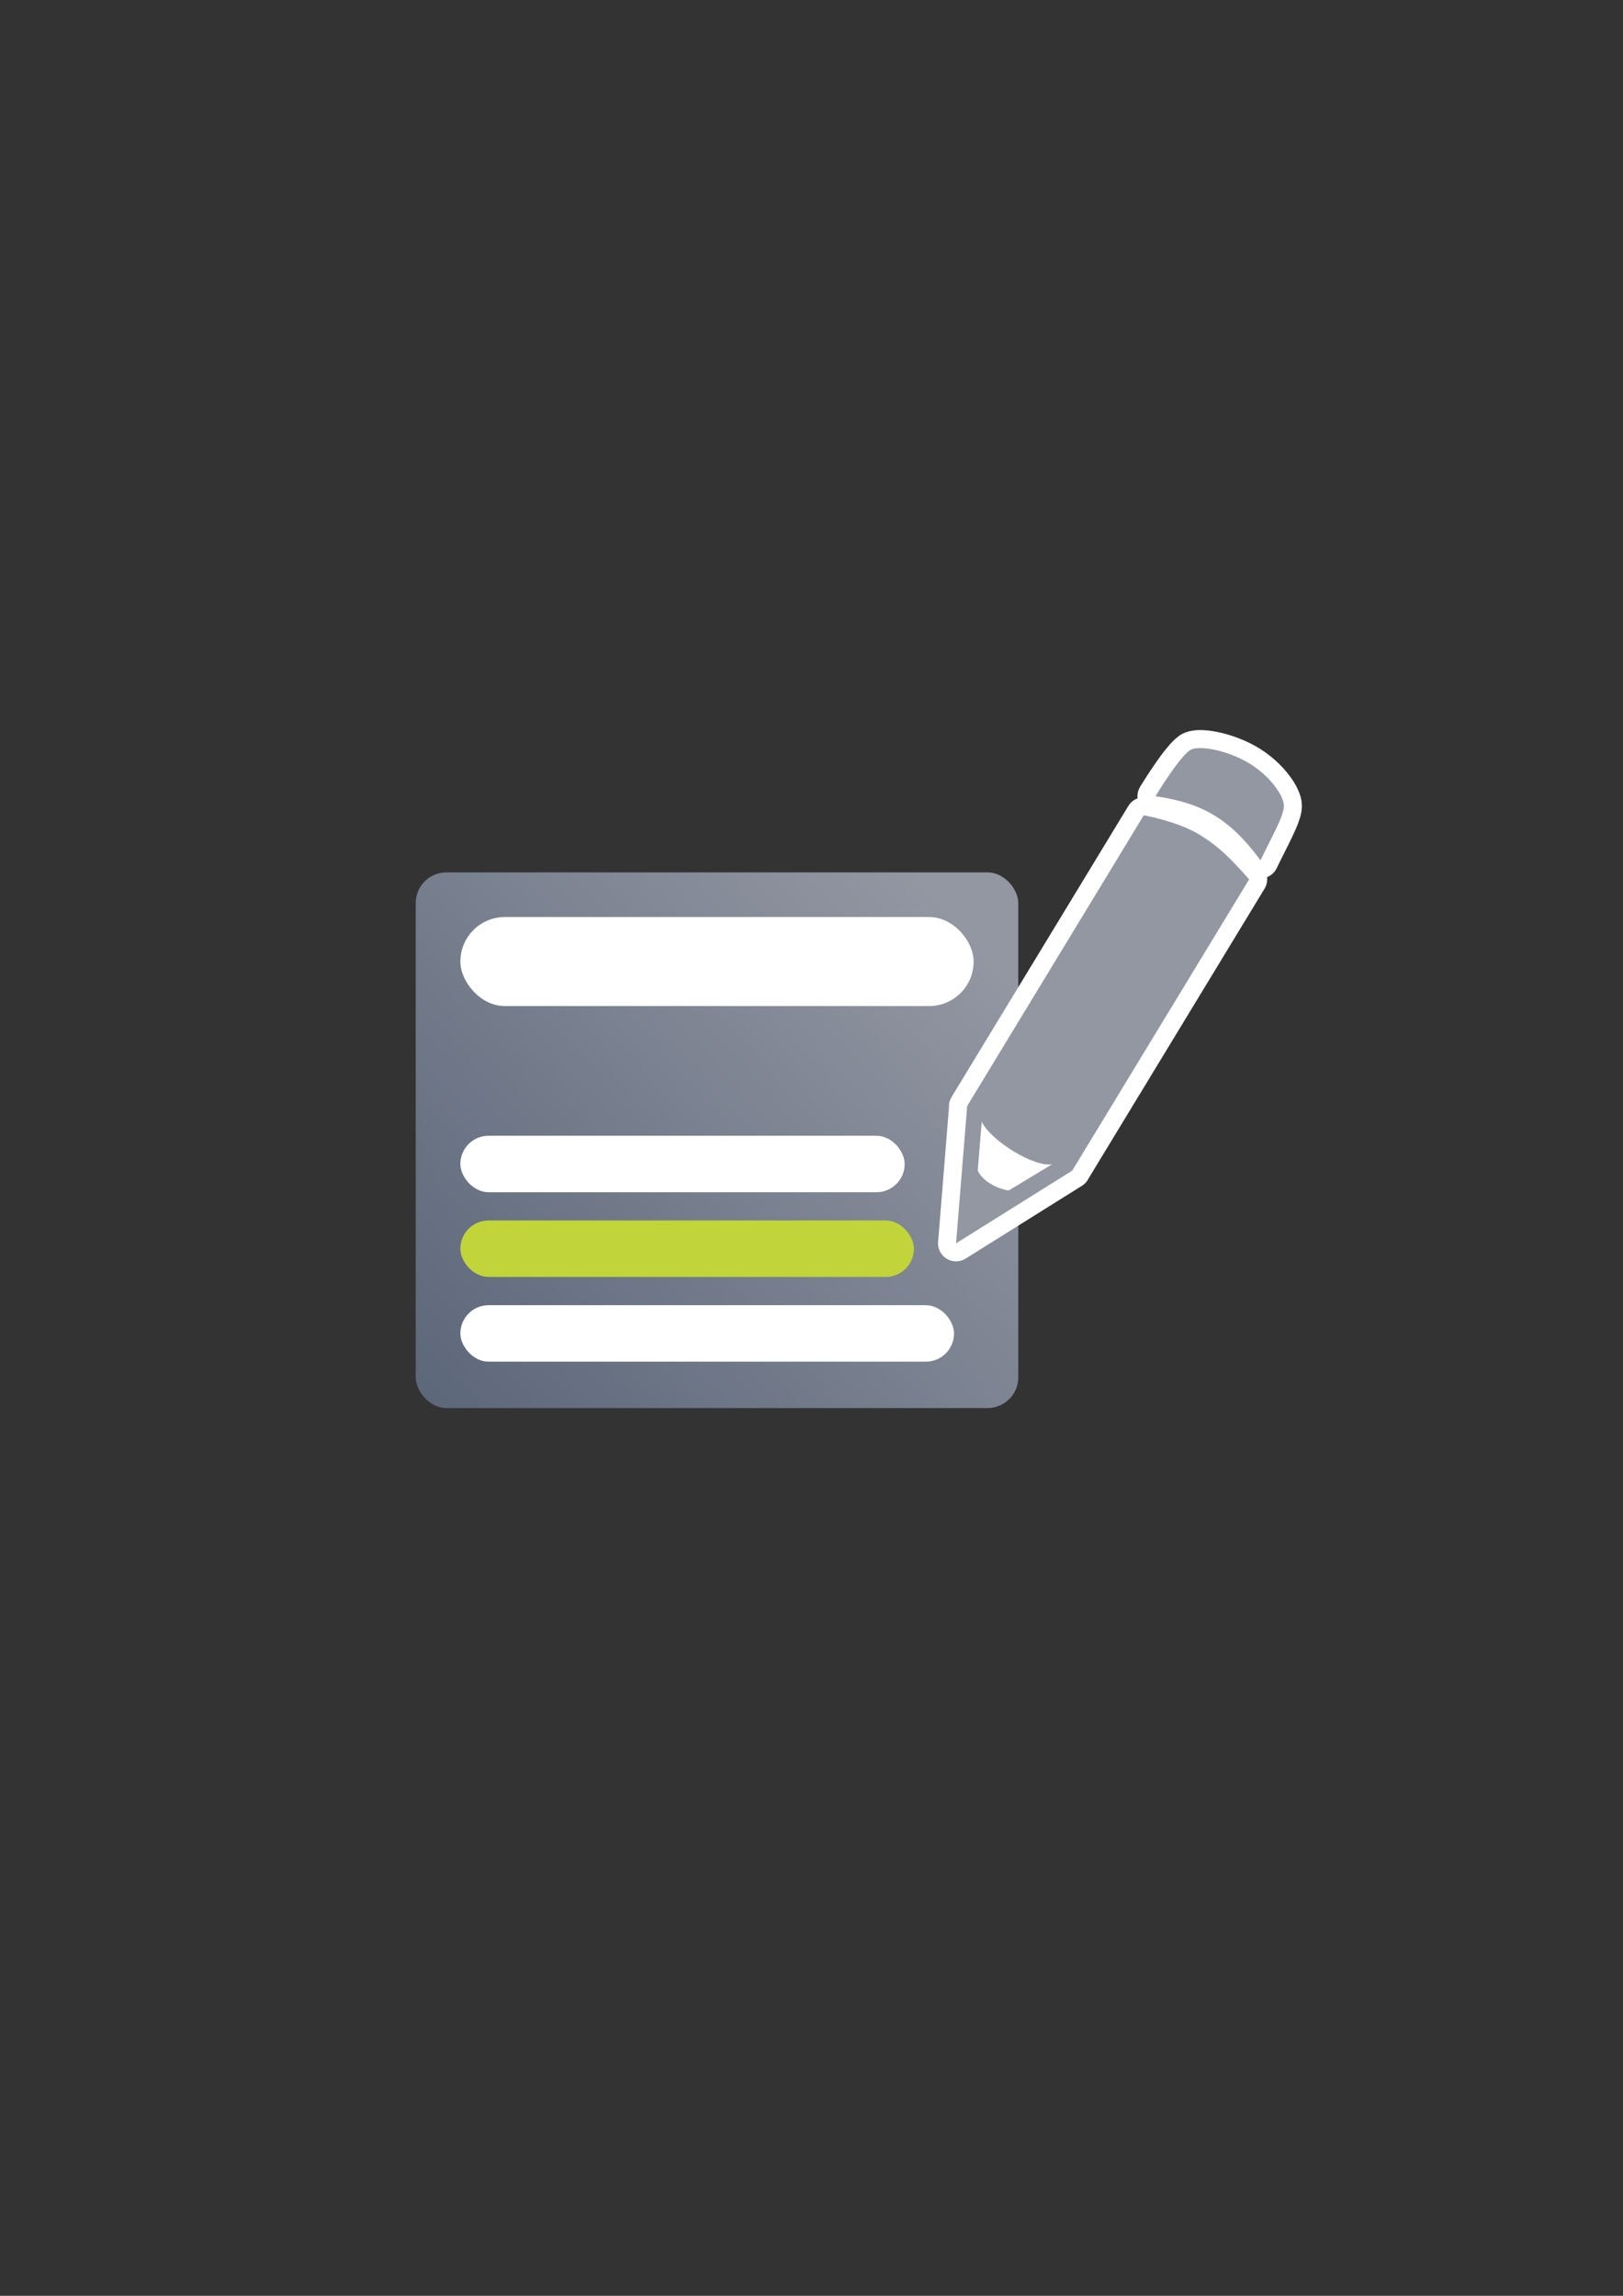 <?xml version="1.0" encoding="UTF-8" standalone="no"?>
<!-- Created with Inkscape (http://www.inkscape.org/) -->

<svg
   xmlns:dc="http://purl.org/dc/elements/1.1/"
   xmlns:cc="http://creativecommons.org/ns#"
   xmlns:rdf="http://www.w3.org/1999/02/22-rdf-syntax-ns#"
   xmlns:svg="http://www.w3.org/2000/svg"
   xmlns="http://www.w3.org/2000/svg"
   xmlns:xlink="http://www.w3.org/1999/xlink"
   xmlns:sodipodi="http://sodipodi.sourceforge.net/DTD/sodipodi-0.dtd"
   xmlns:inkscape="http://www.inkscape.org/namespaces/inkscape"
   width="210mm"
   height="297mm"
   viewBox="0 0 744.094 1052.362"
   id="svg2"
   version="1.1"
   inkscape:version="0.91 r13725"
   sodipodi:docname="directory-attribute.svg"
   inkscape:export-filename="C:\Users\johannes\Documents\Arbeit\RRZE\bi-con\bi-con\scalable\documents\document.png"
   inkscape:export-xdpi="4"
   inkscape:export-ydpi="4">
  <rect x="0" y="0" width="744.094" height="1052.362" fill="#333333" stroke="none"/>
  <defs
     id="defs4">
    <linearGradient
       id="linearGradient2224">
      <stop
         id="stop2226"
         offset="0"
         style="stop-color:#7c7c7c;stop-opacity:1;" />
      <stop
         id="stop2228"
         offset="1"
         style="stop-color:#b8b8b8;stop-opacity:1;" />
    </linearGradient>
    <linearGradient
       id="linearGradient15218">
      <stop
         id="stop15220"
         offset="0"
         style="stop-color:#eeeeef;stop-opacity:1;" />
      <stop
         id="stop2736"
         offset="0.599"
         style="stop-color:#d3d7cf;stop-opacity:1;" />
      <stop
         id="stop2738"
         offset="0.828"
         style="stop-color:#ffffff;stop-opacity:1;" />
      <stop
         id="stop15222"
         offset="1"
         style="stop-color:#d3d7cf;stop-opacity:1;" />
    </linearGradient>
    <pattern
       y="0"
       x="0"
       height="6"
       width="6"
       patternUnits="userSpaceOnUse"
       id="EMFhbasepattern" />
    <pattern
       y="0"
       x="0"
       height="6"
       width="6"
       patternUnits="userSpaceOnUse"
       id="EMFhbasepattern-5" />
    <linearGradient
       inkscape:collect="always"
       xlink:href="#linearGradient4348"
       id="linearGradient4354"
       x1="190"
       y1="722.362"
       x2="561.443"
       y2="387.682"
       gradientUnits="userSpaceOnUse"
       gradientTransform="matrix(0.691,0,0,0.691,59.297,160.363)" />
    <linearGradient
       inkscape:collect="always"
       id="linearGradient4348">
      <stop
         style="stop-color:#5a6578;stop-opacity:1;"
         offset="0"
         id="stop4350" />
      <stop
         style="stop-color:#9397a2;stop-opacity:1"
         offset="1"
         id="stop4352" />
    </linearGradient>
  </defs>
  <sodipodi:namedview
     id="base"
     pagecolor="#ffffff"
     bordercolor="#666666"
     borderopacity="1.0"
     inkscape:pageopacity="0.0"
     inkscape:pageshadow="2"
     inkscape:zoom="0.70710678"
     inkscape:cx="209.75229"
     inkscape:cy="547.57512"
     inkscape:document-units="px"
     inkscape:current-layer="layer1"
     showgrid="false"
     showguides="true"
     inkscape:guide-bbox="true"
     inkscape:window-width="1366"
     inkscape:window-height="721"
     inkscape:window-x="-4"
     inkscape:window-y="-4"
     inkscape:window-maximized="1">
    <sodipodi:guide
       position="560,730"
       orientation="0,1"
       id="guide3338" />
    <sodipodi:guide
       position="560,330"
       orientation="0,1"
       id="guide3340" />
    <sodipodi:guide
       position="190,475"
       orientation="1,0"
       id="guide3344" />
    <sodipodi:guide
       position="590,451"
       orientation="1,0"
       id="guide3346" />
    <inkscape:grid
       type="xygrid"
       id="grid3440" />
  </sodipodi:namedview>
  <g
     inkscape:label="Ebene 1"
     inkscape:groupmode="layer"
     id="layer1">
    <rect
       style="color:#000000;clip-rule:nonzero;display:inline;overflow:visible;visibility:visible;opacity:1;isolation:auto;mix-blend-mode:normal;color-interpolation:sRGB;color-interpolation-filters:linearRGB;solid-color:#000000;solid-opacity:1;fill:none;fill-opacity:1;fill-rule:nonzero;stroke:none;stroke-width:0;stroke-linecap:butt;stroke-linejoin:round;stroke-miterlimit:4;stroke-dasharray:none;stroke-dashoffset:60.96;stroke-opacity:1;color-rendering:auto;image-rendering:auto;shape-rendering:auto;text-rendering:auto;enable-background:accumulate"
       id="rect4163"
       width="400"
       height="400"
       x="190"
       y="322.362"
       ry="0" />
    <rect
       style="color:#000000;clip-rule:nonzero;display:inline;overflow:visible;visibility:visible;opacity:1;isolation:auto;mix-blend-mode:normal;color-interpolation:sRGB;color-interpolation-filters:linearRGB;solid-color:#000000;solid-opacity:1;fill:url(#linearGradient4354);fill-opacity:1;fill-rule:nonzero;stroke:none;stroke-width:23;stroke-linecap:butt;stroke-linejoin:round;stroke-miterlimit:4;stroke-dasharray:none;stroke-dashoffset:0;stroke-opacity:1;color-rendering:auto;image-rendering:auto;shape-rendering:auto;text-rendering:auto;enable-background:accumulate"
       id="rect4149"
       width="276.25"
       height="245.556"
       x="190.596"
       y="399.882"
       ry="14.088" />
    <rect
       style="color:#000000;clip-rule:nonzero;display:inline;overflow:visible;visibility:visible;opacity:1;isolation:auto;mix-blend-mode:normal;color-interpolation:sRGB;color-interpolation-filters:linearRGB;solid-color:#000000;solid-opacity:1;fill:#ffffff;fill-opacity:1;fill-rule:nonzero;stroke:none;stroke-width:23;stroke-linecap:butt;stroke-linejoin:round;stroke-miterlimit:4;stroke-dasharray:none;stroke-dashoffset:0;stroke-opacity:1;color-rendering:auto;image-rendering:auto;shape-rendering:auto;text-rendering:auto;enable-background:accumulate"
       id="rect4151"
       width="235.324"
       height="40.823"
       x="211.059"
       y="420.345"
       ry="20.412" />
    <rect
       style="color:#000000;clip-rule:nonzero;display:inline;overflow:visible;visibility:visible;opacity:1;isolation:auto;mix-blend-mode:normal;color-interpolation:sRGB;color-interpolation-filters:linearRGB;solid-color:#000000;solid-opacity:1;fill:#ffffff;fill-opacity:1;fill-rule:nonzero;stroke:none;stroke-width:23;stroke-linecap:butt;stroke-linejoin:round;stroke-miterlimit:4;stroke-dasharray:none;stroke-dashoffset:0;stroke-opacity:1;color-rendering:auto;image-rendering:auto;shape-rendering:auto;text-rendering:auto;enable-background:accumulate"
       id="rect4153"
       width="203.7"
       height="25.889"
       x="211.059"
       y="520.613"
       ry="12.945" />
    <rect
       style="color:#000000;clip-rule:nonzero;display:inline;overflow:visible;visibility:visible;opacity:1;isolation:auto;mix-blend-mode:normal;color-interpolation:sRGB;color-interpolation-filters:linearRGB;solid-color:#000000;solid-opacity:1;fill:#c1d53a;fill-opacity:1;fill-rule:nonzero;stroke:none;stroke-width:23;stroke-linecap:butt;stroke-linejoin:round;stroke-miterlimit:4;stroke-dasharray:none;stroke-dashoffset:0;stroke-opacity:1;color-rendering:auto;image-rendering:auto;shape-rendering:auto;text-rendering:auto;enable-background:accumulate"
       id="rect4155"
       width="207.937"
       height="25.889"
       x="211.059"
       y="559.447"
       ry="12.945" />
    <rect
       style="color:#000000;clip-rule:nonzero;display:inline;overflow:visible;visibility:visible;opacity:1;isolation:auto;mix-blend-mode:normal;color-interpolation:sRGB;color-interpolation-filters:linearRGB;solid-color:#000000;solid-opacity:1;fill:#ffffff;fill-opacity:1;fill-rule:nonzero;stroke:none;stroke-width:23;stroke-linecap:butt;stroke-linejoin:round;stroke-miterlimit:4;stroke-dasharray:none;stroke-dashoffset:0;stroke-opacity:1;color-rendering:auto;image-rendering:auto;shape-rendering:auto;text-rendering:auto;enable-background:accumulate"
       id="rect4157"
       width="226.334"
       height="25.889"
       x="211.059"
       y="598.28"
       ry="12.945" />
    <g
       id="g4254">
      <path
         style="fill:#abbe24;fill-rule:evenodd;stroke:#ffffff;stroke-width:16.517;stroke-linecap:butt;stroke-linejoin:round;stroke-miterlimit:4;stroke-dasharray:none;stroke-opacity:1"
         d="m 573.281,350.234 c -9.186,-5.775 -22.363,-8.71 -27.076,-6.696 -4.713,2.014 -16.464,21.443 -16.464,21.443 22.297,3.201 34.596,11.049 48.15,29.387 4.685,-9.818 10.794,-20.397 10.744,-24.98 -0.05,-4.583 -6.167,-13.38 -15.353,-19.155 z m -48.896,23.47 -81.068,133.454 0.069,0.159 -5.062,62.603 53.327,-33.363 c -0.059,-0.013 -0.118,-0.028 -0.177,-0.04 l 0.153,0.009 81.068,-133.456 c -8.409,-9.46 -13.725,-14.881 -22.483,-20.305 -8.758,-5.423 -21.197,-8.139 -25.826,-9.061 z m -41.973,159.947 -19.886,12.014 c -0.142,0.234 -10.677,-1.746 -14.271,-9.058 l 1.838,-22.435 c 4.26,8.913 24.297,21.044 32.318,19.479 z"
         id="path4362"
         inkscape:connector-curvature="0"
         sodipodi:nodetypes="ssccsscccccccczccccccc" />
      <path
         sodipodi:nodetypes="ssccsscccccccczccccccc"
         inkscape:connector-curvature="0"
         id="path4234-6-1-3"
         d="m 573.281,350.234 c -9.186,-5.775 -22.363,-8.71 -27.076,-6.696 -4.713,2.014 -16.464,21.443 -16.464,21.443 22.297,3.201 34.596,11.049 48.15,29.387 4.685,-9.818 10.794,-20.397 10.744,-24.98 -0.05,-4.583 -6.167,-13.38 -15.353,-19.155 z m -48.896,23.47 -81.068,133.454 0.069,0.159 -5.062,62.603 53.327,-33.363 c -0.059,-0.013 -0.118,-0.028 -0.177,-0.04 l 0.153,0.009 81.068,-133.456 c -8.409,-9.46 -13.725,-14.881 -22.483,-20.305 -8.758,-5.423 -21.197,-8.139 -25.826,-9.061 z m -41.973,159.947 -19.886,12.014 c -0.142,0.234 -10.677,-1.746 -14.271,-9.058 l 1.838,-22.435 c 4.26,8.913 24.297,21.044 32.318,19.479 z"
         style="fill:#9397a2;fill-rule:evenodd;stroke:none;stroke-width:1px;stroke-linecap:butt;stroke-linejoin:miter;stroke-opacity:1" />
      <path
         inkscape:connector-curvature="0"
         id="path4235"
         d="m 452.548,524.063 -1.414,13.789 10.253,6.541 15.026,-9.546 -23.688,-12.551 z"
         style="fill:#ffffff;fill-rule:evenodd;stroke:none;stroke-width:1px;stroke-linecap:butt;stroke-linejoin:miter;stroke-opacity:1" />
    </g>
  </g>
</svg>
